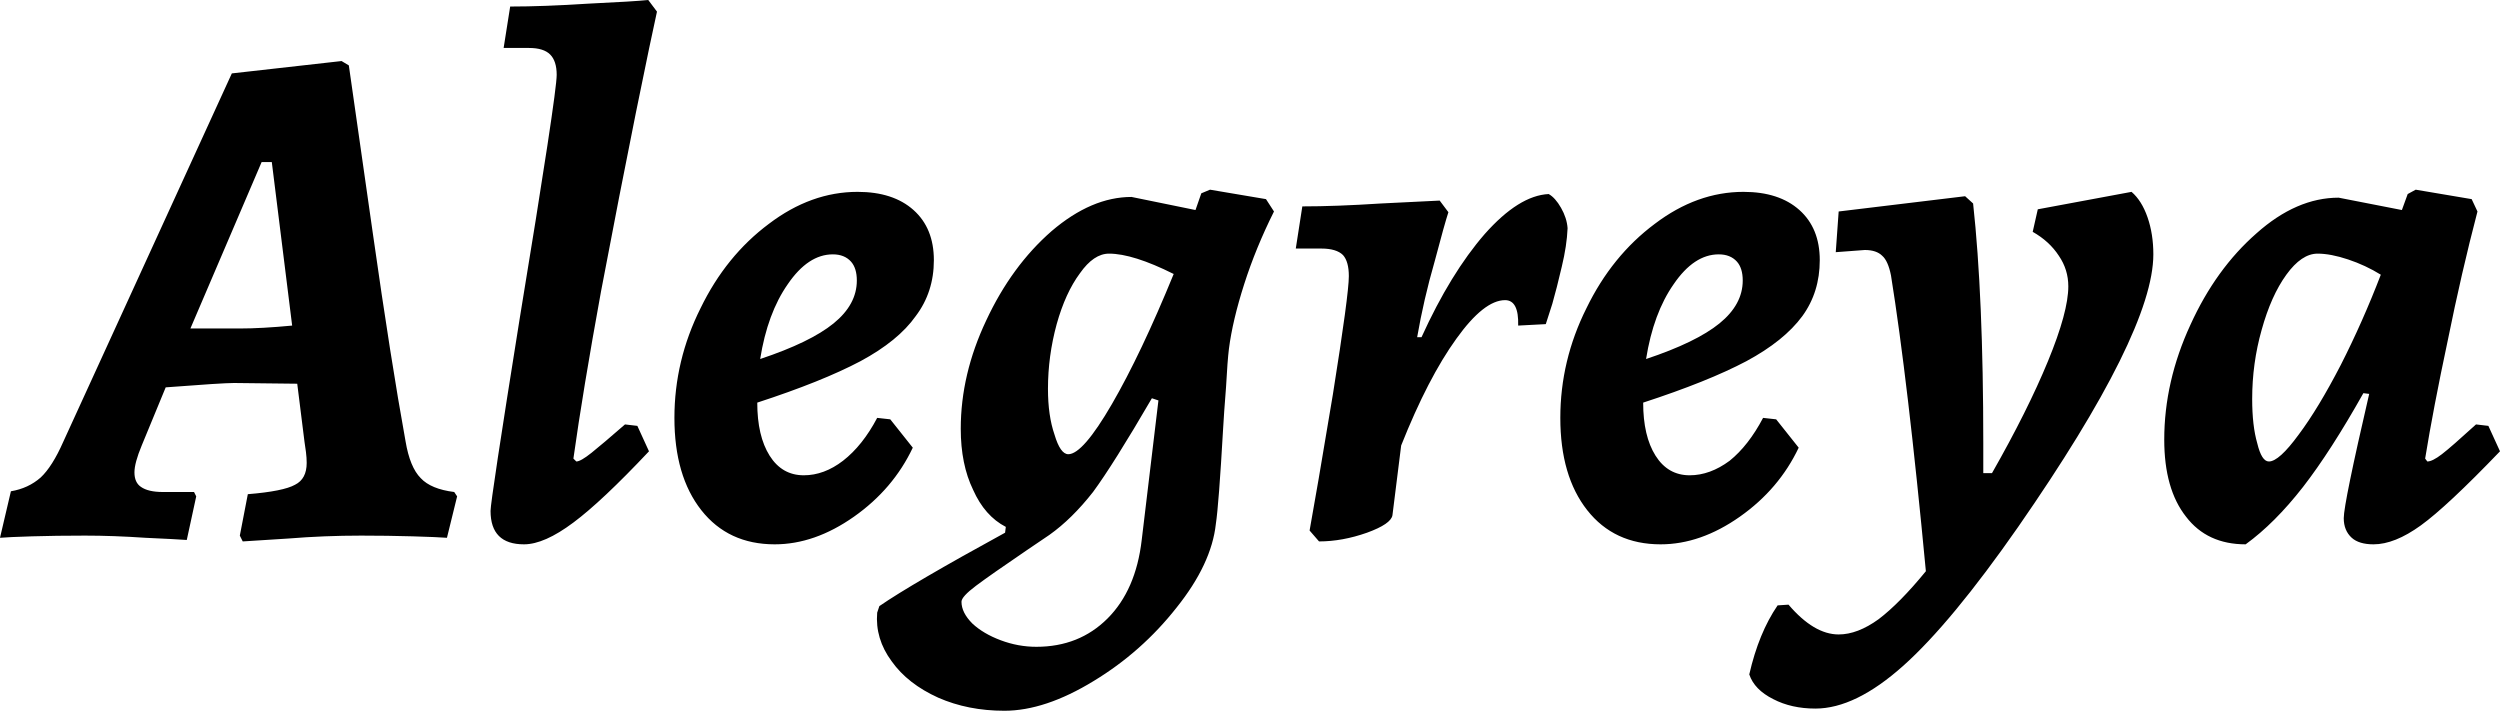 <svg xmlns="http://www.w3.org/2000/svg" viewBox="-0.39 -7.37 34.4 9.78"><path d="M5.19-1.30Q5.25-0.94 5.40-0.79Q5.54-0.64 5.86-0.60L5.86-0.60L5.90-0.54L5.76 0.03Q5.63 0.02 5.29 0.01Q4.94 0 4.58 0L4.58 0Q4.07 0 3.58 0.04Q3.09 0.07 2.95 0.08L2.95 0.08L2.91 0L3.02-0.57Q3.51-0.61 3.67-0.70Q3.83-0.78 3.83-1L3.83-1Q3.83-1.07 3.82-1.15Q3.81-1.22 3.80-1.29L3.80-1.29L3.70-2.09L2.83-2.10Q2.67-2.10 1.89-2.04L1.89-2.04L1.56-1.24Q1.46-1 1.46-0.87L1.46-0.87Q1.46-0.73 1.55-0.67Q1.65-0.60 1.85-0.60L1.85-0.60L2.28-0.60L2.31-0.54L2.18 0.06Q2.05 0.05 1.61 0.03Q1.17 0 0.78 0L0.78 0Q0.38 0 0.05 0.01Q-0.28 0.02-0.39 0.03L-0.39 0.03L-0.24-0.61Q0-0.65 0.17-0.80Q0.33-0.95 0.48-1.29L0.48-1.29L2.80-6.36L4.31-6.53L4.41-6.47Q4.49-5.91 4.74-4.16Q4.99-2.40 5.19-1.30L5.19-1.30ZM2.23-2.85L2.91-2.85Q3.21-2.85 3.63-2.89L3.63-2.89L3.35-5.14L3.21-5.14L2.23-2.85ZM7.54-1.02Q7.60-1.02 7.75-1.14Q7.90-1.26 8.21-1.53L8.21-1.53L8.38-1.51L8.54-1.16Q7.89-0.47 7.50-0.18Q7.10 0.12 6.82 0.12L6.82 0.12Q6.36 0.12 6.36-0.34L6.36-0.34Q6.36-0.48 6.76-2.98L6.76-2.98Q7.27-6.08 7.27-6.34L7.27-6.34Q7.27-6.53 7.18-6.62Q7.09-6.71 6.89-6.71L6.89-6.71L6.54-6.71L6.63-7.28Q7.09-7.28 7.71-7.32Q8.34-7.35 8.53-7.37L8.53-7.37L8.65-7.21Q8.58-6.90 8.36-5.82Q8.14-4.73 7.88-3.36Q7.63-1.99 7.50-1.06L7.50-1.06L7.54-1.02ZM12.46-3.79Q12.46-3.35 12.21-3.02Q11.97-2.68 11.45-2.40Q10.92-2.12 10.03-1.83L10.03-1.83Q10.03-1.37 10.20-1.10Q10.37-0.83 10.67-0.83L10.67-0.83Q10.95-0.83 11.21-1.03Q11.48-1.24 11.68-1.62L11.68-1.62L11.86-1.60L12.17-1.21Q11.90-0.64 11.36-0.26Q10.82 0.12 10.27 0.12L10.27 0.12Q9.63 0.12 9.26-0.35Q8.89-0.82 8.89-1.62L8.89-1.62Q8.89-2.41 9.25-3.13Q9.60-3.85 10.19-4.29Q10.77-4.73 11.41-4.73L11.41-4.73Q11.90-4.73 12.18-4.48Q12.46-4.23 12.46-3.79L12.46-3.79ZM11.07-3.87Q10.73-3.87 10.45-3.46Q10.17-3.06 10.07-2.43L10.07-2.43Q10.76-2.66 11.08-2.92Q11.40-3.18 11.40-3.51L11.40-3.51Q11.40-3.68 11.32-3.77Q11.23-3.87 11.07-3.87L11.07-3.87ZM13.43 2.41Q12.93 2.41 12.52 2.23Q12.10 2.04 11.88 1.73Q11.65 1.42 11.68 1.06L11.68 1.06L11.71 0.97Q12.16 0.66 13.44-0.04L13.44-0.04L13.45-0.12Q13.16-0.27 13.00-0.63Q12.83-0.98 12.83-1.47L12.83-1.47Q12.83-2.22 13.18-2.96Q13.53-3.71 14.08-4.19Q14.63-4.66 15.18-4.66L15.18-4.66L16.06-4.48L16.14-4.71L16.26-4.76L17.03-4.63L17.14-4.46Q16.89-3.96 16.73-3.46Q16.57-2.96 16.52-2.57L16.52-2.57Q16.50-2.41 16.48-2.04Q16.45-1.66 16.44-1.47L16.44-1.47Q16.38-0.42 16.34-0.16L16.34-0.16Q16.28 0.39 15.80 0.99Q15.32 1.60 14.66 2.00Q13.99 2.41 13.43 2.41L13.43 2.41ZM14.31-1.12Q14.51-1.12 14.91-1.81Q15.31-2.50 15.76-3.60L15.76-3.60Q15.20-3.88 14.87-3.88L14.87-3.88Q14.66-3.88 14.47-3.61Q14.27-3.34 14.15-2.91Q14.03-2.47 14.03-2.02L14.03-2.02Q14.03-1.65 14.12-1.39Q14.20-1.12 14.31-1.12L14.31-1.12ZM13.87 1.53Q14.46 1.53 14.85 1.14Q15.24 0.75 15.32 0.06L15.32 0.06L15.55-1.86L15.46-1.89Q14.93-0.98 14.65-0.60Q14.36-0.23 14.05-0.01L14.05-0.01L13.74 0.20Q13.24 0.54 13.04 0.69Q12.84 0.84 12.84 0.91L12.84 0.91Q12.84 1.06 12.99 1.21Q13.14 1.35 13.38 1.44Q13.62 1.53 13.87 1.53L13.87 1.53ZM17.63-0.07Q17.72-0.56 17.95-1.94Q18.17-3.32 18.17-3.57L18.17-3.57Q18.17-3.77 18.09-3.86Q18.00-3.95 17.79-3.95L17.79-3.95L17.44-3.95L17.53-4.53Q17.99-4.53 18.61-4.57Q19.23-4.60 19.42-4.61L19.42-4.61L19.54-4.45Q19.49-4.30 19.35-3.77Q19.20-3.25 19.11-2.73L19.11-2.73L19.17-2.73Q19.57-3.61 20.04-4.15Q20.51-4.68 20.92-4.70L20.92-4.70Q21.01-4.65 21.09-4.51Q21.17-4.37 21.18-4.23L21.18-4.23Q21.17-3.99 21.10-3.70Q21.03-3.40 20.97-3.19Q20.90-2.97 20.88-2.91L20.88-2.91L20.50-2.89Q20.51-3.24 20.32-3.24L20.32-3.24Q20.03-3.24 19.65-2.71Q19.26-2.17 18.89-1.24L18.89-1.24L18.77-0.28Q18.75-0.16 18.42-0.04Q18.08 0.08 17.76 0.08L17.76 0.08L17.63-0.07ZM24.65-3.79Q24.65-3.35 24.41-3.02Q24.16-2.68 23.64-2.40Q23.11-2.12 22.22-1.83L22.22-1.83Q22.22-1.37 22.39-1.10Q22.56-0.83 22.86-0.83L22.86-0.83Q23.14-0.83 23.41-1.03Q23.67-1.24 23.87-1.62L23.87-1.62L24.05-1.60L24.36-1.21Q24.09-0.64 23.55-0.26Q23.01 0.12 22.46 0.12L22.46 0.12Q21.82 0.12 21.45-0.35Q21.08-0.82 21.08-1.62L21.08-1.62Q21.08-2.41 21.44-3.13Q21.79-3.85 22.38-4.29Q22.96-4.73 23.60-4.73L23.60-4.73Q24.09-4.73 24.37-4.48Q24.65-4.23 24.65-3.79L24.65-3.79ZM23.26-3.87Q22.92-3.87 22.64-3.46Q22.36-3.06 22.26-2.43L22.26-2.43Q22.95-2.66 23.27-2.92Q23.59-3.18 23.59-3.51L23.59-3.51Q23.59-3.68 23.51-3.77Q23.42-3.87 23.26-3.87L23.26-3.87ZM27.65-4.49L28.94-4.73Q29.08-4.61 29.16-4.38Q29.24-4.15 29.24-3.87L29.24-3.87Q29.24-2.80 27.38-0.12L27.38-0.12Q26.46 1.20 25.80 1.79Q25.14 2.38 24.59 2.38L24.59 2.38Q24.26 2.38 24.01 2.25Q23.75 2.12 23.68 1.91L23.68 1.91Q23.81 1.34 24.07 0.96L24.07 0.96L24.22 0.95Q24.57 1.36 24.91 1.36L24.91 1.36Q25.17 1.36 25.46 1.15Q25.75 0.93 26.11 0.49L26.11 0.49Q25.86-2.15 25.63-3.58L25.63-3.58Q25.59-3.78 25.51-3.85Q25.43-3.93 25.27-3.93L25.27-3.93Q25.26-3.93 24.87-3.90L24.87-3.90L24.91-4.46L26.65-4.67L26.76-4.57Q26.90-3.29 26.90-1.27L26.90-1.27L26.90-0.86L27.02-0.86Q27.51-1.72 27.79-2.40Q28.07-3.08 28.07-3.43L28.07-3.43Q28.07-3.66 27.94-3.85Q27.81-4.05 27.58-4.18L27.58-4.18L27.65-4.49ZM33.01-1.02Q33.08-1.02 33.21-1.12Q33.34-1.22 33.68-1.53L33.68-1.53L33.85-1.51L34.01-1.16Q33.28-0.40 32.92-0.14Q32.56 0.12 32.27 0.12L32.27 0.12Q32.07 0.12 31.97 0.03Q31.86-0.07 31.86-0.24L31.86-0.24Q31.86-0.44 32.21-1.95L32.21-1.95L32.13-1.96Q31.68-1.16 31.30-0.67Q30.91-0.17 30.51 0.12L30.51 0.12Q29.98 0.12 29.69-0.26Q29.39-0.64 29.39-1.32L29.39-1.32Q29.39-2.12 29.75-2.90Q30.10-3.67 30.66-4.16Q31.21-4.65 31.79-4.65L31.79-4.65L32.66-4.48L32.74-4.70L32.85-4.76L33.62-4.63L33.70-4.46Q33.48-3.62 33.29-2.68Q33.09-1.74 32.98-1.06L32.98-1.06L33.01-1.02ZM30.83-1.02Q30.97-1.02 31.24-1.39Q31.51-1.75 31.82-2.35Q32.12-2.94 32.37-3.59L32.37-3.59Q32.16-3.72 31.92-3.80Q31.68-3.88 31.50-3.88L31.50-3.88Q31.28-3.88 31.07-3.59Q30.86-3.30 30.73-2.83Q30.60-2.37 30.60-1.88L30.60-1.88Q30.60-1.51 30.67-1.27Q30.73-1.02 30.83-1.02L30.83-1.02Z"/></svg>
